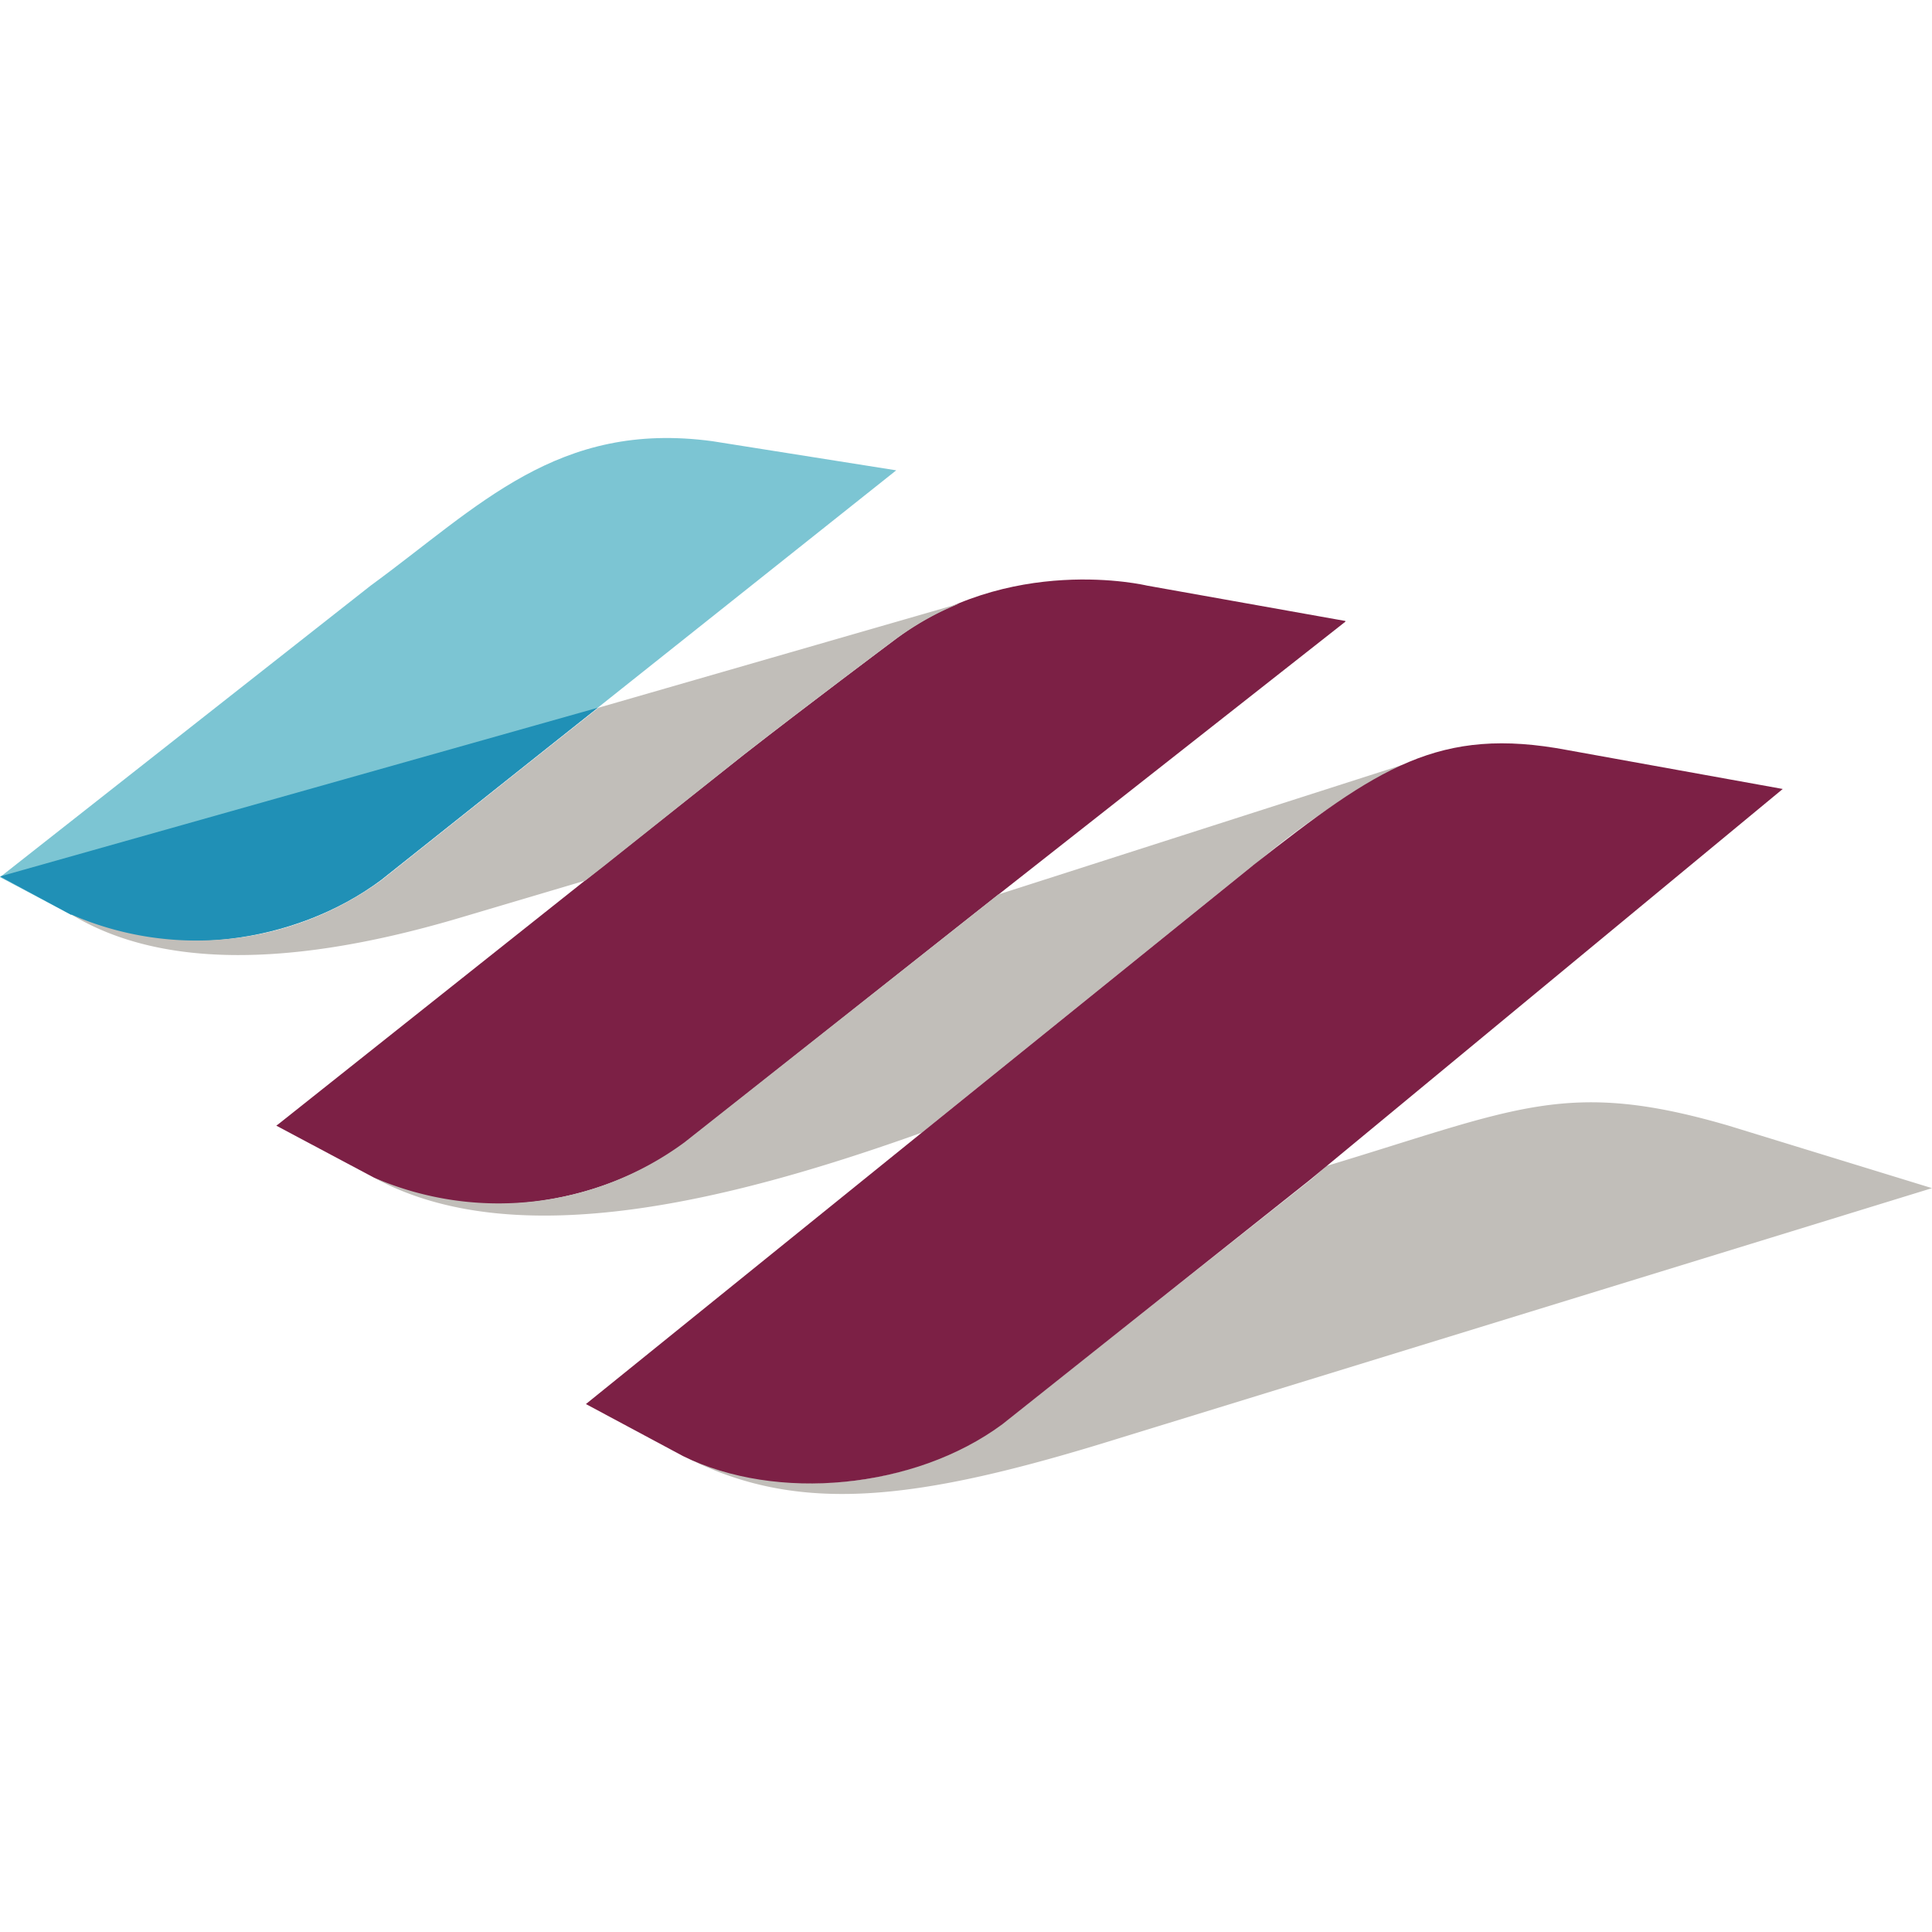 <svg xmlns="http://www.w3.org/2000/svg" width="27.83" height="27.83"><g fill-rule="evenodd"><path d="M10.26 6.355c-2.23-.3-3.36.94-4.92 2.08L0 12.635l1.02.54h.01c1.34.66 3.2.44 4.46-.5l2.26-1.8.86-.68 4.3-3.42z" fill="#7cc5d3"/><path d="M0 12.625l1.02.55h.01c1.34.66 3.2.44 4.46-.5l3.12-2.48z" fill="#2090b6"/><path d="M19.38 8.945l-2.86-.51s-2-.48-3.67.81c0 0-1.23.92-2.14 1.63l-2.02 1.6-4.67 3.71-.04.03 1.41.75c1.34.66 3.2.44 4.47-.5l4.18-3.31 5.34-4.2" fill="#7c2045"/><path d="M10.71 10.875c.91-.71 2.14-1.63 2.14-1.63.32-.24.64-.42.97-.55l-5.2 1.5-.87.69-2.25 1.79a4.52 4.52 0 01-4.47.5c1.14.69 2.91.84 5.58.05l1.82-.54.27-.21zm7.34 1.6a11.2 11.2 0 012.16-1.46l-5.83 1.87-.34.27-4.18 3.3a4.52 4.52 0 01-4.47.51c2.06 1.13 5.23.3 7.89-.65l.16-.13 4.61-3.72m6.85 3.75c-2.33-.68-3.04-.25-5.79.58l-.23.2-4.45 3.52a4.73 4.73 0 01-4.58.46c1.65.86 3.36.65 6.28-.26l11.7-3.6z" fill="#c1beb9"/><path d="M25.68 11.365l-3.1-.56c-1.85-.35-2.73.25-4.53 1.66l-4.61 3.72-5 4.04 1.4.75c1.34.66 3.33.48 4.6-.46l4.43-3.52z" fill="#7c2045"/></g></svg>
